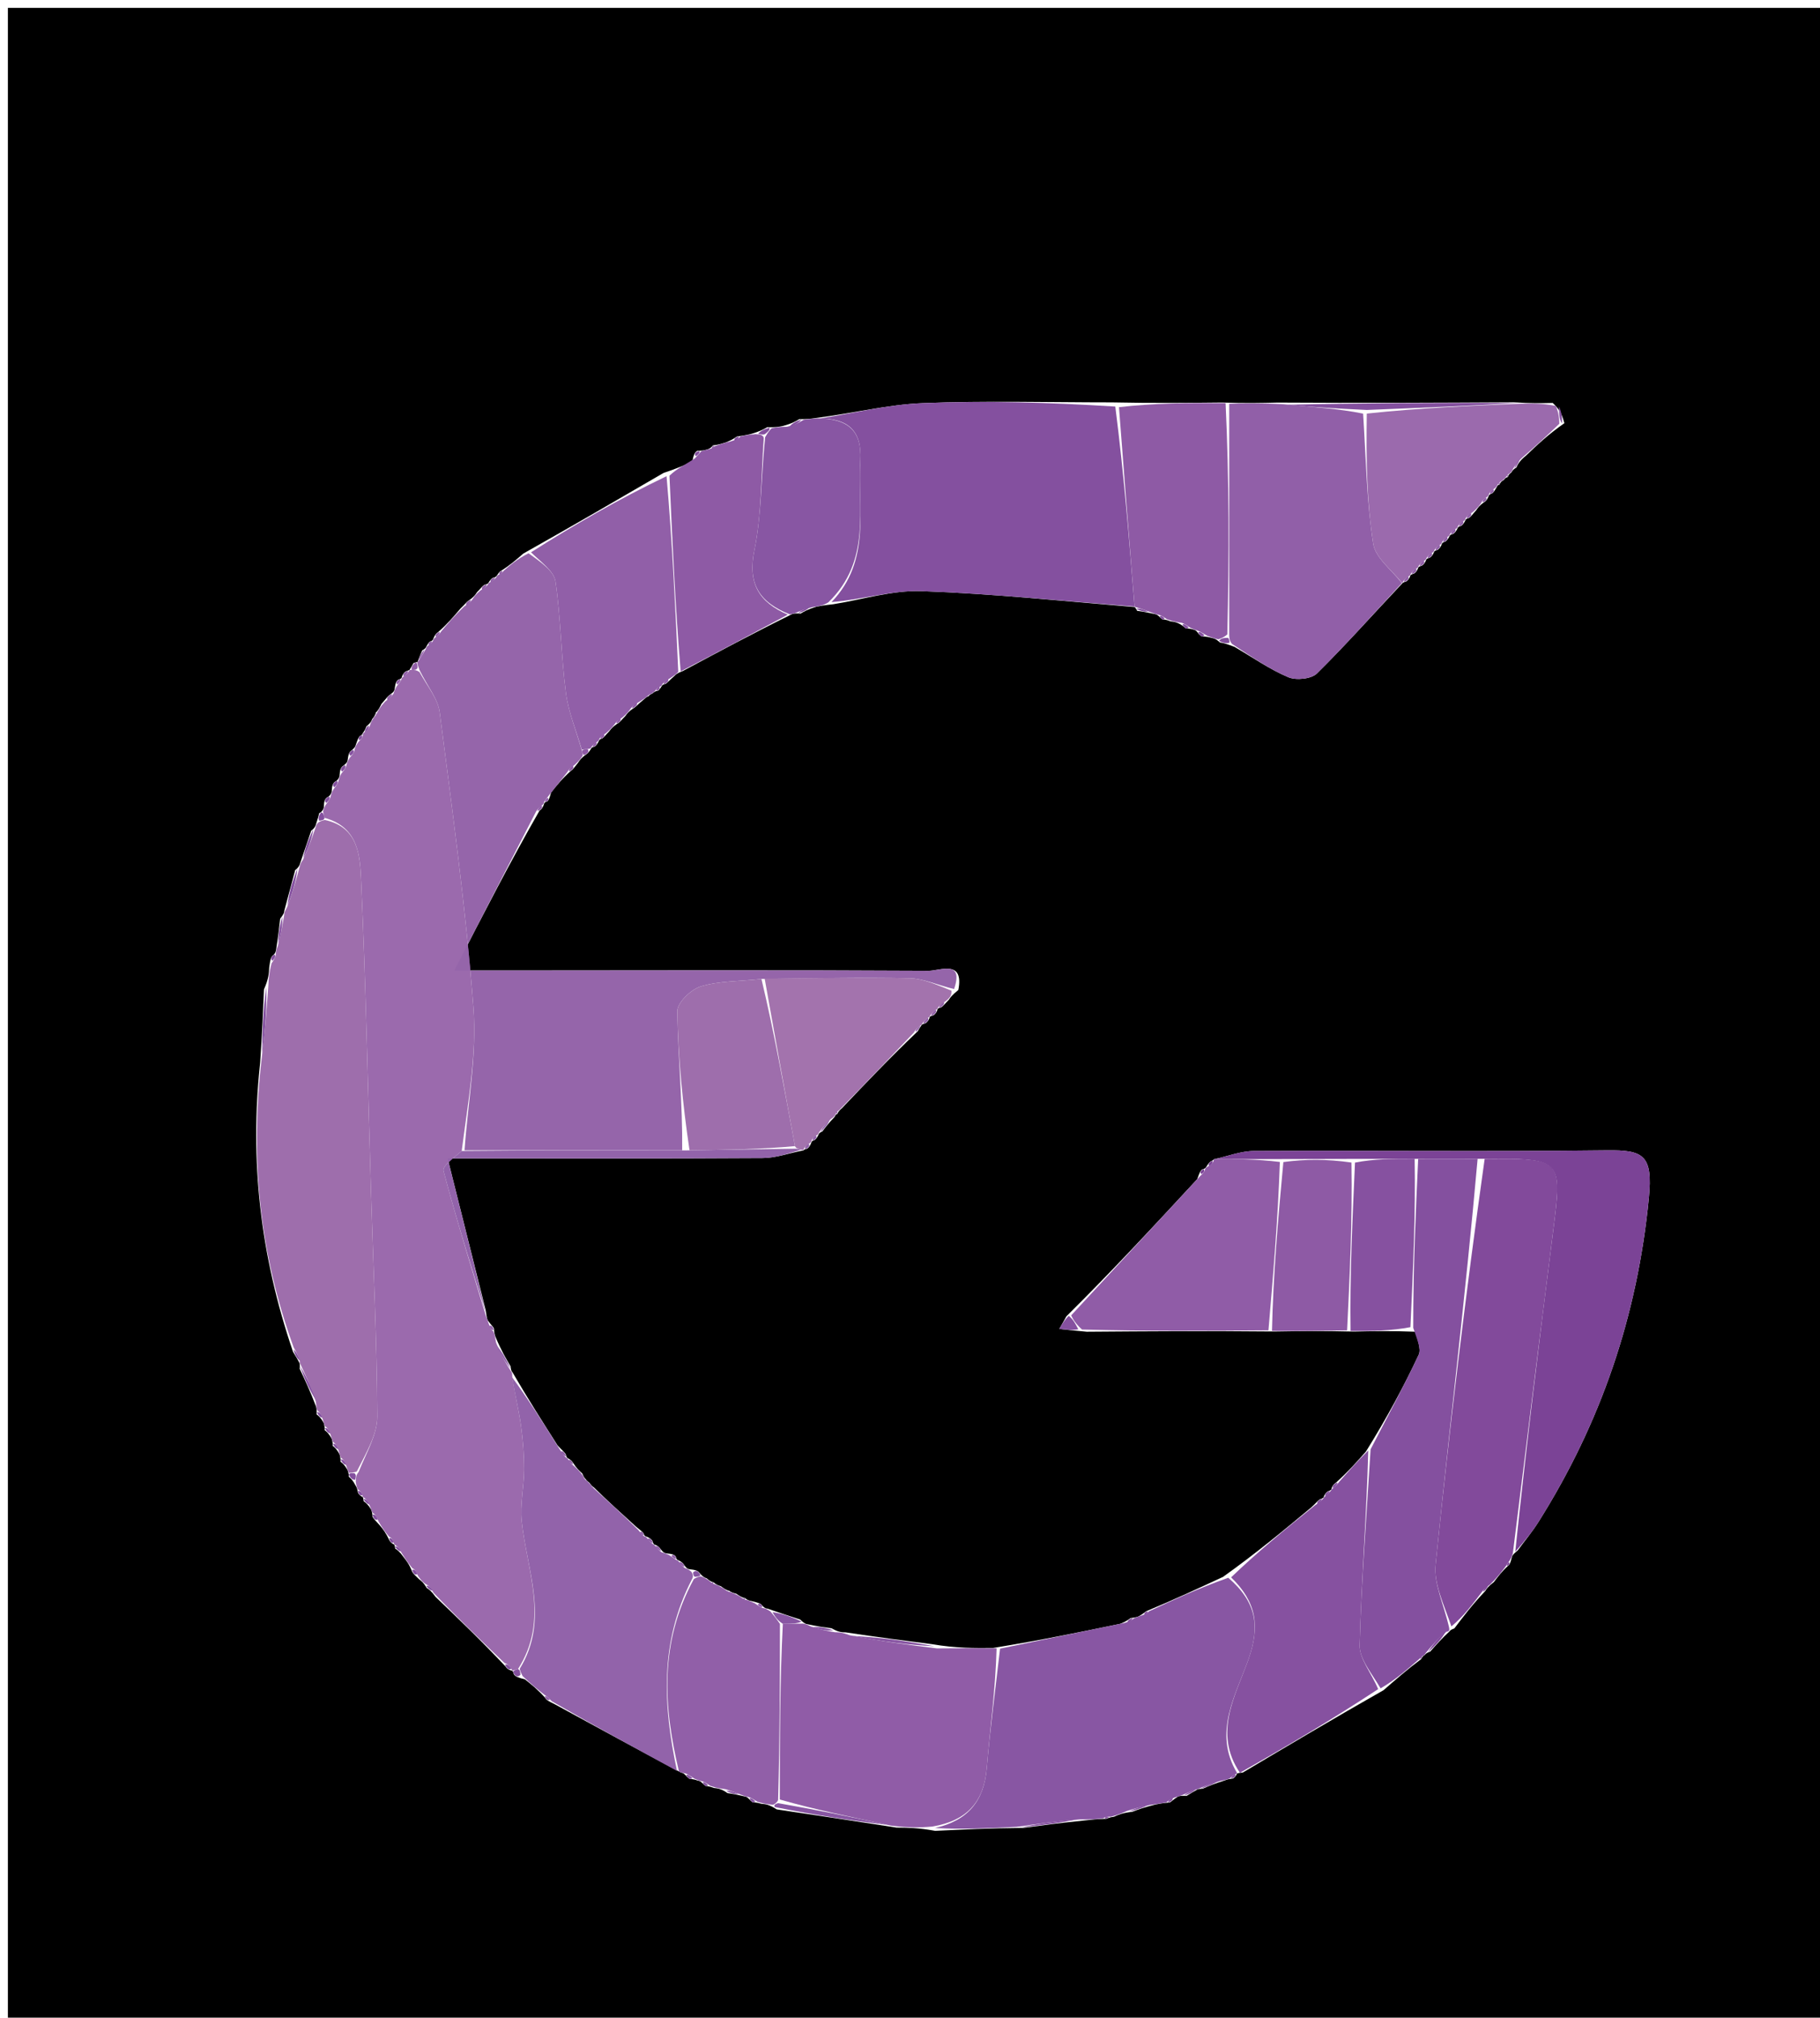 <svg version="1.1" id="Layer_1" xmlns="http://www.w3.org/2000/svg" xmlns:xlink="http://www.w3.org/1999/xlink" x="0px" y="0px"
	 width="100%" viewBox="0 0 231 256" enable-background="new 0 0 231 256" xml:space="preserve">
<path fill="#000000" opacity="1" stroke="none" 
	d="
M124,257 
	C82.667,257 41.833,257 1,257 
	C1,171.667 1,86.333 1,1 
	C78,1 155,1 232,1 
	C232,86.333 232,171.667 232,257 
	C196.167,257 160.333,257 124,257 
M46.011,93.07 
	C46.011,93.07 46.055,93.208 45.72,93.349 
	C45.509,93.52 45.43,93.739 45.167,94.486 
	C45.118,94.672 45.07,94.857 44.605,95.219 
	C44.315,95.42 44.225,95.688 44.117,96.483 
	C44.078,96.649 44.038,96.814 43.552,97.171 
	C43.234,97.386 43.142,97.674 43.092,98.48 
	C43.092,98.48 42.991,98.952 42.549,99.161 
	C42.231,99.379 42.139,99.669 42.093,100.481 
	C42.093,100.481 41.989,100.955 41.541,101.153 
	C41.216,101.368 41.125,101.657 41.095,102.473 
	C41.095,102.473 40.998,102.948 40.518,103.178 
	C40.437,103.501 40.356,103.824 40.11,104.567 
	C40.11,104.567 40.047,105.013 39.502,105.395 
	C39.079,106.628 38.656,107.86 38.094,109.529 
	C38.094,109.529 38.032,109.982 37.468,110.401 
	C37.052,111.962 36.636,113.523 36.08,115.567 
	C36.078,115.734 36.075,115.901 35.562,116.568 
	C35.432,117.716 35.303,118.865 35.046,120.486 
	C35.046,120.486 35.004,120.975 34.637,121.22 
	C34.379,121.441 34.311,121.709 34.174,122.716 
	C34.139,123.449 34.104,124.183 33.506,125.533 
	C33.386,128.347 33.267,131.161 33.022,134.796 
	C31.679,147.174 33.008,159.237 37.19,171.515 
	C37.479,171.98 37.768,172.446 38.018,172.96 
	C38.018,172.96 38.079,172.975 38.037,173.67 
	C38.709,175.096 39.38,176.521 40.109,178.449 
	C40.159,178.611 40.208,178.772 40.186,179.453 
	C40.452,179.662 40.719,179.872 41.079,180.526 
	C41.079,180.526 41.245,180.949 41.209,181.457 
	C41.469,181.662 41.729,181.867 42.086,182.521 
	C42.086,182.521 42.26,182.946 42.229,183.446 
	C42.484,183.649 42.738,183.851 43.09,184.508 
	C43.09,184.508 43.256,184.942 43.215,185.45 
	C43.475,185.653 43.735,185.856 44.093,186.482 
	C44.093,186.482 44.285,186.871 44.277,187.373 
	C44.526,187.581 44.775,187.789 45.157,188.523 
	C45.249,188.679 45.341,188.834 45.44,189.393 
	C45.565,189.657 45.771,189.817 46.033,189.937 
	C46.033,189.937 46.099,189.956 46.16,190.473 
	C46.434,190.672 46.707,190.87 47.099,191.525 
	C47.099,191.525 47.295,191.953 47.272,192.43 
	C47.424,192.74 47.671,192.924 48.221,193.555 
	C48.608,194.026 48.995,194.498 49.394,195.39 
	C49.526,195.663 49.74,195.831 50.016,195.966 
	C50.016,195.966 50.089,195.986 50.164,196.49 
	C50.441,196.669 50.717,196.848 51.229,197.572 
	C51.594,198.035 51.958,198.499 52.314,199.415 
	C52.461,199.713 52.701,199.876 53.211,200.389 
	C53.484,200.589 53.756,200.789 54.163,201.481 
	C54.442,201.657 54.722,201.834 55.288,202.612 
	C58.201,205.405 61.114,208.198 64.181,211.457 
	C64.374,211.762 64.651,211.914 65.01,211.978 
	C65.01,211.978 65.073,211.964 65.222,212.426 
	C65.434,212.735 65.72,212.84 66.622,213.074 
	C67.444,213.723 68.266,214.373 69.199,215.423 
	C69.351,215.711 69.585,215.818 70.41,216.231 
	C75.583,219.051 80.756,221.872 86.446,224.906 
	C86.629,224.941 86.812,224.976 87.18,225.42 
	C87.18,225.42 87.52,225.714 87.52,225.714 
	C87.52,225.714 87.968,225.691 88.524,225.907 
	C88.72,225.939 88.916,225.971 89.254,226.355 
	C89.254,226.355 89.543,226.601 89.543,226.601 
	C89.543,226.601 89.922,226.587 90.598,226.851 
	C91.079,226.901 91.561,226.951 92.325,227.499 
	C92.871,227.581 93.418,227.664 94.489,227.925 
	C94.671,227.954 94.853,227.982 95.204,228.402 
	C95.204,228.402 95.528,228.679 95.528,228.679 
	C95.528,228.679 95.953,228.651 96.655,228.864 
	C97.141,228.904 97.628,228.944 98.581,229.573 
	C103.367,230.288 108.153,231.002 113.774,231.88 
	C115.189,231.894 116.605,231.907 118.697,232.296 
	C122.141,232.128 125.586,231.96 129.866,231.92 
	C132.236,231.601 134.606,231.282 137.751,230.967 
	C138.517,230.879 139.284,230.791 140.444,230.765 
	C140.444,230.765 140.793,230.57 141.392,230.504 
	C141.943,230.258 142.493,230.012 143.701,229.879 
	C144.466,229.592 145.231,229.304 146.691,228.946 
	C147.145,228.856 147.6,228.767 148.482,228.692 
	C148.745,228.54 148.911,228.316 149.519,227.941 
	C149.691,227.882 149.863,227.822 150.611,227.855 
	C151.07,227.575 151.529,227.295 152.022,227.025 
	C152.022,227.025 152.023,226.989 152.661,226.946 
	C153.401,226.624 154.141,226.303 155.502,225.882 
	C155.696,225.803 155.89,225.724 156.48,225.661 
	C156.728,225.521 156.874,225.31 157.001,225.039 
	C157.001,225.039 157.012,224.955 157.736,224.9 
	C163.486,221.481 169.236,218.061 175.608,214.445 
	C177.129,213.117 178.65,211.788 180.402,210.484 
	C180.402,210.484 180.555,210.091 180.831,209.994 
	C180.831,209.994 180.958,209.729 181.516,209.56 
	C182.279,208.7 183.043,207.839 183.972,206.991 
	C183.972,206.991 183.987,206.825 184.59,206.612 
	C185.738,205.094 186.885,203.575 188.509,201.871 
	C188.684,201.589 188.858,201.306 189.606,200.73 
	C190.12,200.048 190.633,199.366 191.427,198.648 
	C191.62,198.526 191.677,198.359 191.879,197.622 
	C191.926,197.43 191.974,197.238 192.621,196.73 
	C193.5,195.536 194.455,194.39 195.244,193.14 
	C203.189,180.541 207.829,166.953 209.28,151.994 
	C209.809,146.534 208.582,145.897 203.952,145.954 
	C189.021,146.135 174.086,145.966 159.153,146.036 
	C157.477,146.044 155.804,146.712 154.029,147.095 
	C154.029,147.095 154.054,147.194 153.68,147.343 
	C153.442,147.507 153.315,147.733 153.072,148.095 
	C153.072,148.095 152.961,148.304 152.59,148.372 
	C152.35,148.539 152.268,148.764 151.949,149.614 
	C146.617,155.375 141.285,161.136 135.353,167.009 
	C135.052,167.543 134.752,168.078 134.451,168.612 
	C135.301,168.712 136.15,168.811 137.936,168.967 
	C145.622,168.909 153.308,168.852 161.893,168.938 
	C164.921,168.891 167.95,168.845 171.86,168.947 
	C174.239,168.896 176.617,168.846 179.711,168.969 
	C179.852,169.956 180.417,171.143 180.062,171.897 
	C178.154,175.953 176.017,179.903 173.373,184.164 
	C172.238,185.449 171.104,186.734 169.51,188.166 
	C169.213,188.355 169.06,188.625 168.975,188.982 
	C168.975,188.982 168.98,189.059 168.542,189.21 
	C168.261,189.392 168.11,189.65 167.987,189.983 
	C167.987,189.983 167.986,190.084 167.539,190.211 
	C167.255,190.39 167.098,190.646 166.443,191.247 
	C162.945,194.157 159.448,197.067 155.229,200.075 
	C152.092,201.531 148.955,202.987 145.497,204.425 
	C145.295,204.542 145.181,204.717 144.536,205.071 
	C144.34,205.149 144.144,205.227 143.507,205.298 
	C143.242,205.458 143.062,205.685 142.149,206.032 
	C137.076,207.08 132.002,208.128 126.054,209.089 
	C123.679,209.108 121.304,209.126 118.325,208.616 
	C114.877,208.173 111.43,207.729 107.327,207.112 
	C106.875,207.107 106.423,207.101 105.551,206.596 
	C104.713,206.486 103.876,206.376 102.493,206.081 
	C102.304,206.054 102.114,206.026 101.557,205.482 
	C100.358,205.091 99.16,204.699 97.418,204.105 
	C97.227,204.079 97.035,204.053 96.716,203.687 
	C96.558,203.449 96.344,203.378 95.343,203.131 
	C95.08,203.072 94.817,203.012 94.595,202.772 
	C94.595,202.772 94.304,202.806 93.446,202.206 
	C93.109,202.116 92.772,202.026 92.503,201.804 
	C92.503,201.804 92.308,201.869 91.499,201.261 
	C91.179,201.153 90.858,201.045 90.582,200.759 
	C90.582,200.759 90.289,200.782 89.706,200.261 
	C89.459,200.175 89.213,200.089 88.785,199.576 
	C88.575,199.278 88.299,199.192 87.475,199.096 
	C87.303,199.052 87.132,199.009 86.82,198.539 
	C86.65,198.252 86.399,198.113 86.056,197.94 
	C86.056,197.94 85.873,197.938 85.79,197.543 
	C85.63,197.252 85.397,197.173 84.557,197.087 
	C84.368,197.045 84.18,197.003 83.831,196.52 
	C83.649,196.231 83.387,196.08 83.045,195.958 
	C83.045,195.958 82.936,195.959 82.819,195.522 
	C82.646,195.227 82.39,195.099 81.996,194.938 
	C81.996,194.938 81.79,194.939 81.715,194.593 
	C81.583,194.354 81.383,194.259 80.72,193.694 
	C78.899,192.043 77.077,190.392 75.347,188.69 
	C75.347,188.69 75.194,188.658 74.793,188.115 
	C74.614,187.98 74.434,187.844 74.336,187.662 
	C74.336,187.662 74.194,187.637 73.895,186.943 
	C73.53,186.616 73.165,186.289 72.709,185.559 
	C72.55,185.305 72.322,185.167 72.044,184.996 
	C72.044,184.996 71.894,184.975 71.81,184.51 
	C71.633,184.22 71.375,184.057 70.761,183.38 
	C68.852,180.38 66.942,177.381 65.048,174.118 
	C65.048,174.118 64.837,173.962 64.808,173.363 
	C64.219,172.371 63.631,171.38 62.904,169.65 
	C62.815,169.416 62.727,169.182 62.688,168.533 
	C62.546,168.264 62.323,168.114 61.917,167.54 
	C61.842,167.371 61.767,167.202 61.655,166.279 
	C60.093,160.049 58.532,153.819 56.816,146.976 
	C71.051,146.976 83.939,147.013 96.826,146.931 
	C98.513,146.92 100.196,146.295 101.992,145.958 
	C101.992,145.958 101.995,145.846 102.423,145.751 
	C102.708,145.583 102.832,145.335 102.986,144.953 
	C102.986,144.953 102.992,144.754 103.372,144.657 
	C103.621,144.501 103.733,144.277 103.906,143.938 
	C103.906,143.938 103.914,143.734 104.379,143.552 
	C104.766,143.034 105.152,142.515 105.921,141.721 
	C105.921,141.721 106.106,141.287 106.27,141.379 
	C106.27,141.379 106.305,141.072 106.865,140.602 
	C109.91,137.401 112.955,134.201 116.482,130.845 
	C116.647,130.564 116.813,130.282 117.009,130.009 
	C117.009,130.009 116.999,129.978 117.472,129.826 
	C117.775,129.633 117.938,129.357 118.01,129.011 
	C118.01,129.011 117.997,128.963 118.471,128.822 
	C118.776,128.63 118.936,128.354 119.007,128.007 
	C119.007,128.007 118.993,127.953 119.464,127.81 
	C119.762,127.619 119.93,127.347 120.444,126.835 
	C120.618,126.562 120.793,126.289 121.634,125.607 
	C122.385,121.704 119.282,123.182 117.828,123.174 
	C100.06,123.073 82.291,123.123 64.523,123.134 
	C62.762,123.135 61.001,123.134 57.664,123.134 
	C61.495,115.687 64.766,109.328 68.485,102.838 
	C68.789,102.659 68.918,102.394 69.059,101.994 
	C69.059,101.994 69.041,101.8 69.386,101.726 
	C69.637,101.587 69.709,101.384 69.953,100.543 
	C70.644,99.675 71.335,98.808 72.458,97.803 
	C72.744,97.628 72.881,97.373 73.371,96.775 
	C73.573,96.463 73.774,96.151 74.393,95.724 
	C74.663,95.56 74.806,95.321 75.019,95 
	C75.019,95 75.059,94.806 75.452,94.737 
	C75.711,94.586 75.828,94.362 76.017,94.003 
	C76.017,94.003 76.054,93.782 76.431,93.699 
	C76.675,93.55 76.792,93.332 77.325,92.785 
	C77.566,92.469 77.807,92.152 78.467,91.752 
	C78.733,91.589 78.869,91.35 79.388,90.827 
	C79.598,90.532 79.808,90.236 80.482,89.815 
	C80.772,89.631 80.941,89.368 81.721,88.744 
	C81.914,88.567 82.107,88.39 82.352,88.318 
	C82.352,88.318 82.401,88.147 82.828,87.977 
	C82.828,87.977 83.154,87.653 83.502,87.646 
	C83.72,87.506 83.819,87.306 83.997,87.043 
	C83.997,87.043 84.039,86.85 84.484,86.771 
	C84.76,86.598 84.915,86.349 85.606,85.761 
	C85.767,85.589 85.928,85.416 86.695,85.125 
	C91.126,82.745 95.556,80.365 100.528,77.92 
	C100.7,77.862 100.872,77.803 101.615,77.849 
	C102.07,77.577 102.525,77.304 103.658,76.967 
	C104.101,76.883 104.544,76.798 105.779,76.661 
	C109.512,76.068 113.266,74.868 116.973,75.001 
	C125.993,75.325 134.991,76.267 144.006,77.022 
	C144.006,77.022 144.065,77.003 144.337,77.499 
	C144.876,77.575 145.414,77.651 146.534,77.908 
	C146.734,77.946 146.933,77.984 147.256,78.354 
	C147.256,78.354 147.525,78.584 147.525,78.584 
	C147.525,78.584 147.878,78.555 148.553,78.831 
	C149.035,78.895 149.517,78.958 150.166,79.449 
	C150.166,79.449 150.513,79.748 150.513,79.748 
	C150.513,79.748 150.969,79.7 151.485,79.887 
	C151.663,79.93 151.841,79.973 152.159,80.454 
	C152.159,80.454 152.501,80.76 152.501,80.76 
	C152.501,80.76 152.955,80.69 153.788,80.937 
	C154.071,80.998 154.354,81.059 154.825,81.509 
	C155.238,81.589 155.65,81.669 156.69,82.074 
	C158.949,83.39 161.12,84.913 163.508,85.923 
	C164.513,86.348 166.434,86.155 167.153,85.447 
	C170.884,81.769 174.361,77.834 178.012,73.99 
	C178.012,73.99 178.015,73.904 178.461,73.791 
	C178.751,73.614 178.895,73.357 179.016,73.017 
	C179.016,73.017 179.015,72.895 179.458,72.786 
	C179.746,72.611 179.888,72.356 180.019,72.018 
	C180.019,72.018 180.018,71.885 180.456,71.78 
	C180.741,71.609 180.881,71.357 181.023,71.023 
	C181.023,71.023 181.022,70.876 181.455,70.775 
	C181.738,70.606 181.875,70.357 182.023,70.027 
	C182.023,70.027 182.022,69.873 182.456,69.772 
	C182.739,69.6 182.871,69.349 183.014,69.005 
	C183.014,69.005 183.002,68.843 183.421,68.731 
	C183.692,68.563 183.827,68.32 183.995,68.006 
	C183.995,68.006 184,67.839 184.428,67.749 
	C184.709,67.584 184.844,67.34 185.012,67.006 
	C185.012,67.006 185.017,66.826 185.434,66.734 
	C185.705,66.571 185.834,66.33 185.996,66.011 
	C185.996,66.011 185.994,65.835 186.424,65.736 
	C186.702,65.566 186.839,65.318 187.366,64.739 
	C187.584,64.418 187.802,64.096 188.405,63.7 
	C188.662,63.55 188.77,63.327 188.947,62.953 
	C188.947,62.953 188.972,62.721 189.339,62.629 
	C189.579,62.481 189.687,62.266 189.969,61.809 
	C189.969,61.809 190.089,61.477 190.302,61.512 
	C190.302,61.512 190.395,61.145 190.886,60.883 
	C190.995,60.734 191.104,60.584 191.382,60.531 
	C191.382,60.531 191.415,60.225 191.806,59.97 
	C191.806,59.97 192.009,59.549 192.448,59.339 
	C192.657,58.901 192.866,58.464 193.688,57.806 
	C195.098,56.459 196.508,55.112 198.556,53.694 
	C198.33,52.879 198.104,52.065 197.075,51.124 
	C195.723,51.155 194.371,51.187 192.094,51.042 
	C182.401,51.093 172.709,51.144 162.147,51.077 
	C160.103,51.125 158.059,51.173 155.095,51.07 
	C150.739,51.115 146.384,51.16 141.098,51.053 
	C133.104,51.055 125.101,50.828 117.119,51.148 
	C112.735,51.324 108.387,52.421 103.346,53.063 
	C102.901,53.127 102.456,53.19 101.441,53.182 
	C100.966,53.469 100.49,53.755 99.313,54.06 
	C98.855,54.152 98.398,54.244 97.372,54.204 
	C96.916,54.467 96.46,54.73 95.312,55.065 
	C94.864,55.168 94.415,55.271 93.557,55.377 
	C93.301,55.513 93.134,55.722 92.241,56.085 
	C91.729,56.26 91.217,56.435 90.478,56.512 
	C90.478,56.512 90.27,56.923 89.626,57.058 
	C89.416,57.123 89.206,57.187 88.526,57.192 
	C88.179,57.36 88.068,57.627 87.852,58.573 
	C86.889,59.01 85.926,59.446 84.225,60.005 
	C78.497,63.335 72.768,66.666 66.416,70.239 
	C65.579,70.972 64.741,71.705 63.587,72.43 
	C63.37,72.544 63.283,72.722 63.077,73.004 
	C63.077,73.004 62.992,73.242 62.578,73.298 
	C62.313,73.448 62.17,73.675 61.989,73.954 
	C61.989,73.954 61.963,74.113 61.506,74.185 
	C61.214,74.358 61.063,74.613 60.539,75.144 
	C60.347,75.444 60.155,75.744 59.505,76.179 
	C59.215,76.367 59.058,76.633 58.438,77.216 
	C57.621,78.183 56.805,79.151 55.575,80.232 
	C55.295,80.395 55.175,80.638 54.99,81.052 
	C54.99,81.052 54.964,81.295 54.621,81.369 
	C54.396,81.508 54.3,81.708 54.104,82.039 
	C54.104,82.039 54.078,82.276 53.594,82.513 
	C53.382,83 53.17,83.488 52.999,84.002 
	C52.999,84.002 52.972,83.962 52.486,84.129 
	C52.326,84.418 52.166,84.708 51.978,84.994 
	C51.978,84.994 51.983,85.022 51.53,85.169 
	C51.228,85.352 51.084,85.62 50.973,85.984 
	C50.973,85.984 50.984,86.11 50.575,86.226 
	C50.285,86.403 50.197,86.651 50.083,87.449 
	C50.044,87.621 50.005,87.794 49.5,88.14 
	C49.196,88.336 49.037,88.615 48.417,89.311 
	C48.216,89.722 48.016,90.134 47.67,90.446 
	C47.67,90.446 47.711,90.692 47.23,91.244 
	C47.15,91.475 47.07,91.706 46.529,92.142 
	C46.401,92.434 46.274,92.726 46.011,93.07 
z"/>
<path fill="#9B6AAD" opacity="1" stroke="none" 
	d="
M49.967,87.966 
	C50.005,87.794 50.044,87.621 50.338,87.09 
	C50.769,86.553 50.899,86.345 50.984,86.11 
	C50.984,86.11 50.973,85.984 51.209,85.847 
	C51.666,85.512 51.845,85.283 51.983,85.022 
	C51.983,85.022 51.978,84.994 52.242,85 
	C52.673,85.005 52.84,85.004 53.246,85.267 
	C54.287,87.141 55.594,88.686 55.809,90.37 
	C57.408,102.836 59.137,115.303 60.087,127.826 
	C60.54,133.803 59.385,139.902 58.602,146.036 
	C57.556,146.945 56.13,147.961 56.289,148.554 
	C57.944,154.753 59.853,160.884 61.691,167.033 
	C61.767,167.202 61.842,167.371 62.041,167.976 
	C62.287,168.622 62.444,168.801 62.638,168.948 
	C62.727,169.182 62.815,169.416 62.955,170.326 
	C63.616,171.988 64.226,172.975 64.837,173.962 
	C64.837,173.962 65.048,174.118 65.016,174.623 
	C65.374,177.051 65.858,178.962 66.128,180.903 
	C66.385,182.743 66.528,184.615 66.521,186.472 
	C66.513,188.657 65.988,190.872 66.218,193.018 
	C66.886,199.277 69.758,205.528 65.744,211.776 
	C65.518,211.829 65.073,211.964 65.073,211.964 
	C65.073,211.964 65.01,211.978 64.895,211.746 
	C64.582,211.262 64.331,211.088 64.026,210.991 
	C61.114,208.198 58.201,205.405 55.032,202.099 
	C54.58,201.319 54.331,201.12 54.029,200.989 
	C53.756,200.789 53.484,200.589 53.061,199.952 
	C52.777,199.264 52.581,199.08 52.323,198.962 
	C51.958,198.499 51.594,198.035 51.009,197.088 
	C50.605,196.342 50.372,196.136 50.089,195.986 
	C50.089,195.986 50.016,195.966 49.977,195.74 
	C49.818,195.265 49.633,195.083 49.382,194.969 
	C48.995,194.498 48.608,194.026 48.056,193.06 
	C47.757,192.299 47.558,192.095 47.295,191.953 
	C47.295,191.953 47.099,191.525 46.941,191.077 
	C46.607,190.352 46.379,190.128 46.099,189.956 
	C46.099,189.956 46.033,189.937 45.996,189.724 
	C45.846,189.274 45.67,189.101 45.433,188.99 
	C45.341,188.834 45.249,188.679 45.153,188.004 
	C45.184,187.314 45.218,187.142 45.525,186.74 
	C46.531,184.242 47.897,181.971 47.886,179.706 
	C47.84,170.131 47.372,160.558 47.082,150.983 
	C46.687,137.941 46.433,124.891 45.841,111.858 
	C45.699,108.724 45.589,104.962 41.174,103.764 
	C41.078,103.31 41.038,103.129 40.998,102.948 
	C40.998,102.948 41.095,102.473 41.349,102.103 
	C41.808,101.512 41.937,101.253 41.989,100.955 
	C41.989,100.955 42.093,100.481 42.353,100.111 
	C42.818,99.516 42.944,99.253 42.991,98.952 
	C42.991,98.952 43.092,98.48 43.354,98.118 
	C43.825,97.538 43.952,97.279 43.998,96.98 
	C44.038,96.814 44.078,96.649 44.398,96.134 
	C44.882,95.578 44.996,95.331 45.022,95.043 
	C45.07,94.857 45.118,94.672 45.475,94.158 
	C45.963,93.661 46.054,93.454 46.055,93.208 
	C46.055,93.208 46.011,93.07 46.264,92.903 
	C46.747,92.512 46.904,92.246 46.989,91.936 
	C47.07,91.706 47.15,91.475 47.507,90.96 
	C47.784,90.675 47.815,90.546 47.815,90.546 
	C48.016,90.134 48.216,89.722 48.897,88.995 
	C49.602,88.465 49.799,88.228 49.967,87.966 
z"/>
<path fill="#9565AA" opacity="1" stroke="none" 
	d="
M58.958,145.946 
	C59.385,139.902 60.54,133.803 60.087,127.826 
	C59.137,115.303 57.408,102.836 55.809,90.37 
	C55.594,88.686 54.287,87.141 53.24,85.007 
	C52.988,84.308 52.98,84.135 52.972,83.962 
	C52.972,83.962 52.999,84.002 53.161,83.807 
	C53.575,83.166 53.826,82.721 54.078,82.276 
	C54.078,82.276 54.104,82.039 54.339,81.908 
	C54.727,81.635 54.857,81.475 54.964,81.295 
	C54.964,81.295 54.99,81.052 55.249,80.883 
	C55.692,80.535 55.852,80.336 55.989,80.118 
	C56.805,79.151 57.621,78.183 58.907,76.958 
	C59.596,76.503 59.792,76.284 59.964,76.044 
	C60.155,75.744 60.347,75.444 60.963,74.927 
	C61.602,74.533 61.794,74.334 61.963,74.113 
	C61.963,74.113 61.989,73.954 62.224,73.863 
	C62.66,73.617 62.837,73.441 62.992,73.242 
	C62.992,73.242 63.077,73.004 63.311,72.914 
	C63.686,72.714 63.805,72.586 63.904,72.438 
	C64.741,71.705 65.579,70.972 67.083,70.196 
	C68.709,71.36 70.319,72.473 70.51,73.791 
	C71.187,78.46 71.217,83.22 71.824,87.903 
	C72.141,90.353 73.147,92.714 73.872,95.297 
	C73.901,95.478 73.975,95.839 73.975,95.839 
	C73.774,96.151 73.573,96.463 72.954,97.031 
	C72.328,97.474 72.158,97.692 72.025,97.94 
	C71.335,98.808 70.644,99.675 69.665,100.928 
	C69.239,101.457 69.127,101.62 69.041,101.8 
	C69.041,101.8 69.059,101.994 68.81,102.157 
	C68.361,102.516 68.187,102.732 68.038,102.968 
	C64.766,109.328 61.495,115.687 57.664,123.134 
	C61.001,123.134 62.762,123.135 64.523,123.134 
	C82.291,123.123 100.06,123.073 117.828,123.174 
	C119.282,123.182 122.385,121.704 121.094,125.492 
	C118.858,124.936 117.168,124.152 115.463,124.118 
	C109.33,123.996 103.191,124.126 96.645,124.212 
	C93.792,124.518 91.253,124.454 88.945,125.154 
	C87.698,125.532 85.948,127.229 85.967,128.305 
	C86.066,134.189 86.644,140.065 86.585,145.953 
	C77.061,145.957 68.01,145.952 58.958,145.946 
z"/>
<path fill="#9E6EAC" opacity="1" stroke="none" 
	d="
M41.229,104.036 
	C45.589,104.962 45.699,108.724 45.841,111.858 
	C46.433,124.891 46.687,137.941 47.082,150.983 
	C47.372,160.558 47.84,170.131 47.886,179.706 
	C47.897,181.971 46.531,184.242 45.283,186.704 
	C44.769,186.897 44.285,186.871 44.285,186.871 
	C44.285,186.871 44.093,186.482 43.977,186.051 
	C43.719,185.342 43.517,185.116 43.256,184.942 
	C43.256,184.942 43.09,184.508 42.975,184.063 
	C42.72,183.341 42.52,183.116 42.26,182.946 
	C42.26,182.946 42.086,182.521 41.969,182.076 
	C41.707,181.354 41.505,181.126 41.245,180.949 
	C41.245,180.949 41.079,180.526 40.965,180.081 
	C40.71,179.354 40.512,179.119 40.257,178.933 
	C40.208,178.772 40.159,178.611 40.087,177.843 
	C39.403,175.816 38.741,174.395 38.079,172.975 
	C38.079,172.975 38.018,172.96 38.037,172.662 
	C37.795,171.894 37.534,171.425 37.272,170.955 
	C33.008,159.237 31.679,147.174 33.241,134.053 
	C33.663,130.512 33.866,127.714 34.069,124.917 
	C34.104,124.183 34.139,123.449 34.465,122.238 
	C34.936,121.529 35.018,121.267 35.004,120.975 
	C35.004,120.975 35.046,120.486 35.279,119.953 
	C35.698,118.303 35.885,117.186 36.072,116.069 
	C36.075,115.901 36.078,115.734 36.428,115.12 
	C37.195,113.11 37.613,111.546 38.032,109.982 
	C38.032,109.982 38.094,109.529 38.435,109.12 
	C39.199,107.478 39.623,106.246 40.047,105.013 
	C40.047,105.013 40.11,104.567 40.432,104.339 
	C40.754,104.112 41.229,104.036 41.229,104.036 
z"/>
<path fill="#84509F" opacity="1" stroke="none" 
	d="
M104.023,53.103 
	C108.387,52.421 112.735,51.324 117.119,51.148 
	C125.101,50.828 133.104,51.055 141.558,51.583 
	C142.678,60.396 143.338,68.678 143.998,76.96 
	C134.991,76.267 125.993,75.325 116.973,75.001 
	C113.266,74.868 109.512,76.068 105.537,76.395 
	C110.627,71.103 108.827,64.533 109.196,58.407 
	C109.426,54.593 107.578,53.085 104.023,53.103 
z"/>
<path fill="#8856A3" opacity="1" stroke="none" 
	d="
M148.054,228.677 
	C147.6,228.767 147.145,228.856 146.035,228.996 
	C144.6,229.286 143.822,229.526 143.043,229.767 
	C142.493,230.012 141.943,230.258 141,230.501 
	C140.395,230.487 140.209,230.556 140.05,230.703 
	C139.284,230.791 138.517,230.879 137.068,230.843 
	C133.933,231.077 131.481,231.435 129.03,231.792 
	C125.586,231.96 122.141,232.128 118.672,231.938 
	C122.848,230.984 124.888,228.54 125.245,224.331 
	C125.675,219.268 126.357,214.227 126.929,209.177 
	C132.002,208.128 137.076,207.08 142.734,205.912 
	C143.547,205.653 143.757,205.49 143.948,205.305 
	C144.144,205.227 144.34,205.149 144.969,204.944 
	C145.562,204.717 145.701,204.592 145.819,204.443 
	C148.955,202.987 152.092,201.531 155.893,200.184 
	C159.503,203.278 159.934,206.352 158.464,210.521 
	C156.869,215.045 153.927,219.814 157.012,224.955 
	C157.012,224.955 157.001,225.039 156.808,225.118 
	C156.419,225.323 156.242,225.473 156.085,225.645 
	C155.89,225.724 155.696,225.803 154.884,225.962 
	C153.518,226.358 152.77,226.674 152.023,226.989 
	C152.023,226.989 152.022,227.025 151.747,227.072 
	C150.992,227.333 150.514,227.547 150.035,227.762 
	C149.863,227.822 149.691,227.882 149.082,228.071 
	C148.43,228.337 148.233,228.495 148.054,228.677 
z"/>
<path fill="#905CA7" opacity="1" stroke="none" 
	d="
M126.492,209.133 
	C126.357,214.227 125.675,219.268 125.245,224.331 
	C124.888,228.54 122.848,230.984 118.334,231.751 
	C116.605,231.907 115.189,231.894 113.04,231.625 
	C107.863,230.484 103.42,229.598 98.975,228.319 
	C98.98,220.627 98.986,213.329 99.36,206.028 
	C100.459,206.017 101.192,206.008 101.924,205.998 
	C102.114,206.026 102.304,206.054 102.927,206.367 
	C104.23,206.801 105.101,206.948 105.972,207.095 
	C106.423,207.101 106.875,207.107 107.867,207.48 
	C111.914,208.28 115.421,208.712 118.929,209.145 
	C121.304,209.126 123.679,209.108 126.492,209.133 
z"/>
<path fill="#9263AA" opacity="1" stroke="none" 
	d="
M65.971,211.724 
	C69.758,205.528 66.886,199.277 66.218,193.018 
	C65.988,190.872 66.513,188.657 66.521,186.472 
	C66.528,184.615 66.385,182.743 66.128,180.903 
	C65.858,178.962 65.374,177.051 65.008,174.754 
	C66.942,177.381 68.852,180.38 71.027,183.872 
	C71.476,184.586 71.676,184.789 71.894,184.975 
	C71.894,184.975 72.044,184.996 72.15,185.218 
	C72.421,185.631 72.602,185.805 72.8,185.962 
	C73.165,186.289 73.53,186.616 74.039,187.31 
	C74.183,187.676 74.254,187.709 74.254,187.709 
	C74.434,187.844 74.614,187.98 74.989,188.407 
	C75.185,188.699 75.256,188.741 75.256,188.741 
	C77.077,190.392 78.899,192.043 81.014,194.119 
	C81.454,194.695 81.614,194.827 81.79,194.939 
	C81.79,194.939 81.996,194.938 82.157,195.188 
	C82.507,195.631 82.713,195.804 82.936,195.959 
	C82.936,195.959 83.045,195.958 83.189,196.175 
	C83.535,196.601 83.755,196.791 83.992,196.96 
	C84.18,197.003 84.368,197.045 84.942,197.317 
	C85.494,197.7 85.676,197.83 85.873,197.938 
	C85.873,197.938 86.056,197.94 86.195,198.185 
	C86.527,198.628 86.735,198.807 86.961,198.966 
	C87.132,199.009 87.303,199.052 87.724,199.398 
	C87.973,199.7 88.025,200.079 87.824,200.378 
	C83.662,208.442 84.196,216.525 85.928,224.693 
	C80.756,221.872 75.583,219.051 70.036,215.853 
	C69.486,215.304 69.295,215.153 69.088,215.022 
	C68.266,214.373 67.444,213.723 66.331,212.652 
	C66.017,212.061 65.994,211.893 65.971,211.724 
z"/>
<path fill="#915FA8" opacity="1" stroke="none" 
	d="
M177.927,73.988 
	C174.361,77.834 170.884,81.769 167.153,85.447 
	C166.434,86.155 164.513,86.348 163.508,85.923 
	C161.12,84.913 158.949,83.39 156.369,81.7 
	C156.048,81.326 156.011,80.905 156.011,80.478 
	C156.013,70.441 156.015,60.831 156.016,51.221 
	C158.059,51.173 160.103,51.125 162.949,51.292 
	C166.839,51.678 169.926,51.849 173.01,52.48 
	C173.383,58.297 173.475,63.696 174.291,68.984 
	C174.57,70.796 176.662,72.328 177.927,73.988 
z"/>
<path fill="#824A9B" opacity="1" stroke="none" 
	d="
M192.021,197.046 
	C191.974,197.238 191.926,197.43 191.637,197.951 
	C191.396,198.279 191.146,198.685 191.146,198.685 
	C190.633,199.366 190.12,200.048 189.134,201.03 
	C188.426,201.549 188.216,201.791 188.033,202.057 
	C186.885,203.575 185.738,205.094 184.217,206.355 
	C183.261,203.563 181.963,200.956 182.212,198.507 
	C183.958,181.334 186.023,164.195 188.438,147.038 
	C198.327,146.98 198.299,146.977 197.123,156.251 
	C195.398,169.847 193.719,183.448 192.021,197.046 
z"/>
<path fill="#7B4396" opacity="1" stroke="none" 
	d="
M192.321,196.888 
	C193.719,183.448 195.398,169.847 197.123,156.251 
	C198.299,146.977 198.327,146.98 187.995,147.029 
	C184.733,147.032 182.366,147.038 179.553,147.033 
	C176.73,147.031 174.352,147.039 171.525,147.041 
	C168.378,147.049 165.68,147.062 162.537,147.061 
	C159.439,147.056 156.784,147.065 154.13,147.074 
	C155.804,146.712 157.477,146.044 159.153,146.036 
	C174.086,145.966 189.021,146.135 203.952,145.954 
	C208.582,145.897 209.809,146.534 209.28,151.994 
	C207.829,166.953 203.189,180.541 195.244,193.14 
	C194.455,194.39 193.5,195.536 192.321,196.888 
z"/>
<path fill="#84509F" opacity="1" stroke="none" 
	d="
M179.998,147.043 
	C182.366,147.038 184.733,147.032 187.543,147.036 
	C186.023,164.195 183.958,181.334 182.212,198.507 
	C181.963,200.956 183.261,203.563 183.915,206.461 
	C183.987,206.825 183.972,206.991 183.58,207.035 
	C182.445,207.963 181.701,208.846 180.958,209.729 
	C180.958,209.729 180.831,209.994 180.617,210.087 
	C180.403,210.18 180.171,210.459 180.171,210.459 
	C178.65,211.788 177.129,213.117 175.231,214.216 
	C174.052,212.232 172.523,210.457 172.571,208.726 
	C172.8,200.44 173.455,192.167 173.959,183.889 
	C176.017,179.903 178.154,175.953 180.062,171.897 
	C180.417,171.143 179.852,169.956 179.374,168.475 
	C179.357,161.001 179.678,154.022 179.998,147.043 
z"/>
<path fill="#8651A0" opacity="1" stroke="none" 
	d="
M173.666,184.027 
	C173.455,192.167 172.8,200.44 172.571,208.726 
	C172.523,210.457 174.052,212.232 174.92,214.314 
	C169.236,218.061 163.486,221.481 157.374,224.927 
	C153.927,219.814 156.869,215.045 158.464,210.521 
	C159.934,206.352 159.503,203.278 156.254,200.134 
	C159.448,197.067 162.945,194.157 166.92,190.977 
	C167.61,190.515 167.806,190.307 167.986,190.084 
	C167.986,190.084 167.987,189.983 168.199,189.842 
	C168.618,189.504 168.808,189.289 168.98,189.059 
	C168.98,189.059 168.975,188.982 169.179,188.832 
	C169.596,188.477 169.791,188.256 169.969,188.019 
	C171.104,186.734 172.238,185.449 173.666,184.027 
z"/>
<path fill="#915FA8" opacity="1" stroke="none" 
	d="
M73.842,95.115 
	C73.147,92.714 72.141,90.353 71.824,87.903 
	C71.217,83.22 71.187,78.46 70.51,73.791 
	C70.319,72.473 68.709,71.36 67.395,70.075 
	C72.768,66.666 78.497,63.335 84.6,60.417 
	C85.347,68.968 85.718,77.106 86.089,85.244 
	C85.928,85.416 85.767,85.589 85.11,86.012 
	C84.4,86.437 84.208,86.632 84.039,86.85 
	C84.039,86.85 83.997,87.043 83.773,87.125 
	C83.387,87.329 83.255,87.478 83.154,87.653 
	C83.154,87.653 82.828,87.977 82.591,88.055 
	C82.354,88.133 82.299,88.213 82.299,88.213 
	C82.107,88.39 81.914,88.567 81.177,89.019 
	C80.404,89.488 80.199,89.703 80.018,89.94 
	C79.808,90.236 79.598,90.532 78.977,91.047 
	C78.369,91.434 78.196,91.624 78.048,91.836 
	C77.807,92.152 77.566,92.469 76.915,93.021 
	C76.331,93.411 76.18,93.586 76.054,93.782 
	C76.054,93.782 76.017,94.003 75.769,94.138 
	C75.341,94.429 75.187,94.606 75.059,94.806 
	C75.059,94.806 75.019,95 74.675,95.02 
	C74.33,95.041 73.842,95.115 73.842,95.115 
z"/>
<path fill="#8E5AA5" opacity="1" stroke="none" 
	d="
M155.555,51.145 
	C156.015,60.831 156.013,70.441 155.777,80.496 
	C155.229,80.945 154.928,81.004 154.637,81.119 
	C154.354,81.059 154.071,80.998 153.237,80.674 
	C152.488,80.238 152.265,80.106 152.018,80.017 
	C151.841,79.973 151.663,79.93 151.085,79.653 
	C150.48,79.246 150.252,79.113 149.999,79.022 
	C149.517,78.958 149.035,78.895 148.118,78.572 
	C147.524,78.169 147.34,78.072 147.132,78.022 
	C146.933,77.984 146.734,77.946 146.03,77.675 
	C145.039,77.296 144.552,77.15 144.065,77.003 
	C144.065,77.003 144.006,77.022 144.002,76.991 
	C143.338,68.678 142.678,60.396 142.023,51.659 
	C146.384,51.16 150.739,51.115 155.555,51.145 
z"/>
<path fill="#905CA7" opacity="1" stroke="none" 
	d="
M154.079,147.085 
	C156.784,147.065 159.439,147.056 162.445,147.427 
	C162.196,154.803 161.595,161.799 160.995,168.794 
	C153.308,168.852 145.622,168.909 137.332,168.69 
	C136.47,167.907 136.211,167.402 135.953,166.896 
	C141.285,161.136 146.617,155.375 152.298,149.25 
	C152.837,148.738 152.942,148.544 152.961,148.304 
	C152.961,148.304 153.072,148.095 153.36,147.972 
	C153.864,147.682 153.999,147.463 154.054,147.194 
	C154.054,147.194 154.029,147.095 154.079,147.085 
z"/>
<path fill="#915FA8" opacity="1" stroke="none" 
	d="
M86.187,224.799 
	C84.196,216.525 83.662,208.442 88.06,200.359 
	C88.496,200.042 88.967,200.002 88.967,200.002 
	C89.213,200.089 89.459,200.175 90.021,200.569 
	C90.336,200.878 90.538,200.937 90.538,200.937 
	C90.858,201.045 91.179,201.153 91.911,201.596 
	C92.323,201.932 92.435,201.936 92.435,201.936 
	C92.772,202.026 93.109,202.116 93.899,202.552 
	C94.353,202.898 94.554,202.953 94.554,202.953 
	C94.817,203.012 95.08,203.072 95.812,203.427 
	C96.444,203.869 96.632,203.97 96.844,204.027 
	C97.035,204.053 97.227,204.079 97.774,204.446 
	C98.418,205.201 98.705,205.615 98.993,206.03 
	C98.986,213.329 98.98,220.627 98.759,228.387 
	C98.546,228.849 98.115,228.984 98.115,228.984 
	C97.628,228.944 97.141,228.904 96.174,228.62 
	C95.5,228.208 95.281,228.086 95.036,228.011 
	C94.853,227.982 94.671,227.954 94.008,227.692 
	C93.033,227.306 92.537,227.154 92.042,227.001 
	C91.561,226.951 91.079,226.901 90.152,226.588 
	C89.535,226.169 89.337,226.061 89.113,226.003 
	C88.916,225.971 88.72,225.939 88.105,225.657 
	C87.481,225.231 87.251,225.099 86.995,225.011 
	C86.812,224.976 86.629,224.941 86.187,224.799 
z"/>
<path fill="#9B6AAD" opacity="1" stroke="none" 
	d="
M177.969,73.989 
	C176.662,72.328 174.57,70.796 174.291,68.984 
	C173.475,63.696 173.383,58.297 173.477,52.475 
	C180.305,51.746 186.662,51.482 193.02,51.218 
	C194.371,51.187 195.723,51.155 197.472,51.502 
	C197.885,52.508 197.901,53.137 197.917,53.765 
	C196.508,55.112 195.098,56.459 193.195,58.068 
	C192.471,58.736 192.24,59.142 192.009,59.549 
	C192.009,59.549 191.806,59.97 191.552,60.098 
	C191.297,60.226 191.213,60.434 191.213,60.434 
	C191.104,60.584 190.995,60.734 190.568,61.044 
	C190.251,61.204 190.089,61.477 190.089,61.477 
	C190.089,61.477 189.969,61.809 189.673,61.99 
	C189.197,62.322 189.063,62.505 188.972,62.721 
	C188.972,62.721 188.947,62.953 188.691,63.085 
	C188.252,63.37 188.113,63.556 188.02,63.775 
	C187.802,64.096 187.584,64.418 186.932,64.976 
	C186.286,65.386 186.118,65.593 185.994,65.835 
	C185.994,65.835 185.996,66.011 185.746,66.117 
	C185.293,66.39 185.133,66.591 185.017,66.826 
	C185.017,66.826 185.012,67.006 184.756,67.117 
	C184.292,67.398 184.125,67.601 184,67.839 
	C184,67.839 183.995,68.006 183.745,68.113 
	C183.287,68.394 183.123,68.601 183.002,68.843 
	C183.002,68.843 183.014,69.005 182.767,69.125 
	C182.312,69.421 182.146,69.63 182.022,69.873 
	C182.022,69.873 182.023,70.027 181.778,70.139 
	C181.322,70.426 181.151,70.634 181.022,70.876 
	C181.022,70.876 181.023,71.023 180.78,71.138 
	C180.323,71.431 180.15,71.641 180.018,71.885 
	C180.018,71.885 180.019,72.018 179.78,72.136 
	C179.325,72.433 179.149,72.647 179.015,72.895 
	C179.015,72.895 179.016,73.017 178.781,73.136 
	C178.329,73.438 178.151,73.654 178.015,73.904 
	C178.015,73.904 178.012,73.99 177.969,73.989 
z"/>
<path fill="#A373AD" opacity="1" stroke="none" 
	d="
M97.054,124.162 
	C103.191,124.126 109.33,123.996 115.463,124.118 
	C117.168,124.152 118.858,124.936 120.761,125.696 
	C120.793,126.289 120.618,126.562 120.012,127.041 
	C119.338,127.443 119.142,127.678 118.993,127.953 
	C118.993,127.953 119.007,128.007 118.79,128.13 
	C118.334,128.451 118.142,128.688 117.997,128.963 
	C117.997,128.963 118.01,129.011 117.794,129.135 
	C117.337,129.46 117.144,129.7 116.999,129.978 
	C116.999,129.978 117.009,130.009 116.801,130.14 
	C116.349,130.477 116.151,130.72 116,131 
	C112.955,134.201 109.91,137.401 106.519,140.839 
	C106.173,141.077 106.106,141.287 106.106,141.287 
	C106.106,141.287 105.921,141.721 105.497,141.939 
	C104.687,142.683 104.3,143.209 103.914,143.734 
	C103.914,143.734 103.906,143.938 103.647,144.047 
	C103.189,144.311 103.057,144.51 102.992,144.754 
	C102.992,144.754 102.986,144.953 102.72,145.08 
	C102.241,145.377 102.089,145.591 101.995,145.846 
	C101.995,145.846 101.992,145.958 101.726,145.891 
	C101.459,145.824 101.026,145.743 100.904,145.418 
	C99.54,138.116 98.297,131.139 97.054,124.162 
z"/>
<path fill="#8E5AA5" opacity="1" stroke="none" 
	d="
M86.392,85.184 
	C85.718,77.106 85.347,68.968 84.969,60.356 
	C85.926,59.446 86.889,59.01 88.173,58.176 
	C88.686,57.627 88.853,57.451 88.996,57.251 
	C89.206,57.187 89.416,57.123 90.041,56.973 
	C90.456,56.888 90.705,56.61 90.705,56.61 
	C91.217,56.435 91.729,56.26 92.823,55.974 
	C93.629,55.743 93.816,55.579 93.967,55.374 
	C94.415,55.271 94.864,55.168 95.89,55.083 
	C96.468,55.101 96.933,55.207 96.937,55.624 
	C96.587,60.637 96.671,65.321 95.752,69.8 
	C94.877,74.065 96.346,76.409 99.987,77.986 
	C95.556,80.365 91.126,82.745 86.392,85.184 
z"/>
<path fill="#8856A3" opacity="1" stroke="none" 
	d="
M100.257,77.953 
	C96.346,76.409 94.877,74.065 95.752,69.8 
	C96.671,65.321 96.587,60.637 97.112,55.485 
	C97.517,54.746 97.736,54.549 97.941,54.336 
	C98.398,54.244 98.855,54.152 99.854,54.148 
	C100.935,53.909 101.473,53.581 102.012,53.254 
	C102.456,53.19 102.901,53.127 103.684,53.083 
	C107.578,53.085 109.426,54.593 109.196,58.407 
	C108.827,64.533 110.627,71.103 105.142,76.421 
	C104.544,76.798 104.101,76.883 103.063,77.042 
	C101.993,77.327 101.519,77.536 101.044,77.745 
	C100.872,77.803 100.7,77.862 100.257,77.953 
z"/>
<path fill="#8E5AA5" opacity="1" stroke="none" 
	d="
M161.444,168.866 
	C161.595,161.799 162.196,154.803 162.889,147.441 
	C165.68,147.062 168.378,147.049 171.532,147.501 
	C171.651,154.911 171.315,161.855 170.978,168.799 
	C167.95,168.845 164.921,168.891 161.444,168.866 
z"/>
<path fill="#8651A0" opacity="1" stroke="none" 
	d="
M171.419,168.873 
	C171.315,161.855 171.651,154.911 171.98,147.507 
	C174.352,147.039 176.73,147.031 179.553,147.033 
	C179.678,154.022 179.357,161.001 179.016,168.388 
	C176.617,168.846 174.239,168.896 171.419,168.873 
z"/>
<path fill="#9263AA" opacity="1" stroke="none" 
	d="
M101.026,145.743 
	C101.026,145.743 101.459,145.824 101.67,145.89 
	C100.196,146.295 98.513,146.92 96.826,146.931 
	C83.939,147.013 71.051,146.976 56.816,146.976 
	C58.532,153.819 60.093,160.049 61.673,166.656 
	C59.853,160.884 57.944,154.753 56.289,148.554 
	C56.13,147.961 57.556,146.945 58.602,146.036 
	C68.01,145.952 77.061,145.957 87.044,145.961 
	C92.325,145.887 96.675,145.815 101.026,145.743 
z"/>
<path fill="#84509F" opacity="1" stroke="none" 
	d="
M192.557,51.13 
	C186.662,51.482 180.305,51.746 173.481,52.015 
	C169.926,51.849 166.839,51.678 163.384,51.352 
	C172.709,51.144 182.401,51.093 192.557,51.13 
z"/>
<path fill="#8856A3" opacity="1" stroke="none" 
	d="
M98.348,229.279 
	C98.115,228.984 98.546,228.849 98.761,228.78 
	C103.42,229.598 107.863,230.484 112.623,231.544 
	C108.153,231.002 103.367,230.288 98.348,229.279 
z"/>
<path fill="#8856A3" opacity="1" stroke="none" 
	d="
M118.627,208.88 
	C115.421,208.712 111.914,208.28 108.194,207.566 
	C111.43,207.729 114.877,208.173 118.627,208.88 
z"/>
<path fill="#84509F" opacity="1" stroke="none" 
	d="
M33.787,125.225 
	C33.866,127.714 33.663,130.512 33.304,133.642 
	C33.267,131.161 33.386,128.347 33.787,125.225 
z"/>
<path fill="#8651A0" opacity="1" stroke="none" 
	d="
M129.448,231.856 
	C131.481,231.435 133.933,231.077 136.68,230.841 
	C134.606,231.282 132.236,231.601 129.448,231.856 
z"/>
<path fill="#8651A0" opacity="1" stroke="none" 
	d="
M135.653,166.953 
	C136.211,167.402 136.47,167.907 136.864,168.661 
	C136.15,168.811 135.301,168.712 134.451,168.612 
	C134.752,168.078 135.052,167.543 135.653,166.953 
z"/>
<path fill="#84509F" opacity="1" stroke="none" 
	d="
M38.058,173.322 
	C38.741,174.395 39.403,175.816 40.058,177.591 
	C39.38,176.521 38.709,175.096 38.058,173.322 
z"/>
<path fill="#84509F" opacity="1" stroke="none" 
	d="
M37.75,110.192 
	C37.613,111.546 37.195,113.11 36.498,114.879 
	C36.636,113.523 37.052,111.962 37.75,110.192 
z"/>
<path fill="#84509F" opacity="1" stroke="none" 
	d="
M39.774,105.204 
	C39.623,106.246 39.199,107.478 38.504,108.902 
	C38.656,107.86 39.079,106.628 39.774,105.204 
z"/>
<path fill="#824A9B" opacity="1" stroke="none" 
	d="
M181.237,209.645 
	C181.701,208.846 182.445,207.963 183.497,207.029 
	C183.043,207.839 182.279,208.7 181.237,209.645 
z"/>
<path fill="#9263AA" opacity="1" stroke="none" 
	d="
M64.822,173.662 
	C64.226,172.975 63.616,171.988 63.024,170.695 
	C63.631,171.38 64.219,172.371 64.822,173.662 
z"/>
<path fill="#8856A3" opacity="1" stroke="none" 
	d="
M99.36,206.028 
	C98.705,205.615 98.418,205.201 98.046,204.547 
	C99.16,204.699 100.358,205.091 101.741,205.74 
	C101.192,206.008 100.459,206.017 99.36,206.028 
z"/>
<path fill="#8856A3" opacity="1" stroke="none" 
	d="
M105.761,206.846 
	C105.101,206.948 104.23,206.801 103.199,206.46 
	C103.876,206.376 104.713,206.486 105.761,206.846 
z"/>
<path fill="#84509F" opacity="1" stroke="none" 
	d="
M101.726,53.218 
	C101.473,53.581 100.935,53.909 100.206,54.139 
	C100.49,53.755 100.966,53.469 101.726,53.218 
z"/>
<path fill="#84509F" opacity="1" stroke="none" 
	d="
M35.817,116.318 
	C35.885,117.186 35.698,118.303 35.343,119.717 
	C35.303,118.865 35.432,117.716 35.817,116.318 
z"/>
<path fill="#9263AA" opacity="1" stroke="none" 
	d="
M104.146,143.643 
	C104.3,143.209 104.687,142.683 105.306,142.077 
	C105.152,142.515 104.766,143.034 104.146,143.643 
z"/>
<path fill="#8651A0" opacity="1" stroke="none" 
	d="
M152.342,226.968 
	C152.77,226.674 153.518,226.358 154.573,226.012 
	C154.141,226.303 153.401,226.624 152.342,226.968 
z"/>
<path fill="#8651A0" opacity="1" stroke="none" 
	d="
M143.372,229.823 
	C143.822,229.526 144.6,229.286 145.687,229.031 
	C145.231,229.304 144.466,229.592 143.372,229.823 
z"/>
<path fill="#84509F" opacity="1" stroke="none" 
	d="
M198.237,53.729 
	C197.901,53.137 197.885,52.508 197.873,51.565 
	C198.104,52.065 198.33,52.879 198.237,53.729 
z"/>
<path fill="#84509F" opacity="1" stroke="none" 
	d="
M37.231,171.235 
	C37.534,171.425 37.795,171.894 38.057,172.637 
	C37.768,172.446 37.479,171.98 37.231,171.235 
z"/>
<path fill="#84509F" opacity="1" stroke="none" 
	d="
M97.656,54.27 
	C97.736,54.549 97.517,54.746 97.108,55.067 
	C96.933,55.207 96.468,55.101 96.236,55.047 
	C96.46,54.73 96.916,54.467 97.656,54.27 
z"/>
<path fill="#915FA8" opacity="1" stroke="none" 
	d="
M192.228,59.444 
	C192.24,59.142 192.471,58.736 192.889,58.179 
	C192.866,58.464 192.657,58.901 192.228,59.444 
z"/>
<path fill="#84509F" opacity="1" stroke="none" 
	d="
M144.201,77.251 
	C144.552,77.15 145.039,77.296 145.739,77.585 
	C145.414,77.651 144.876,77.575 144.201,77.251 
z"/>
<path fill="#8651A0" opacity="1" stroke="none" 
	d="
M150.323,227.808 
	C150.514,227.547 150.992,227.333 151.73,227.066 
	C151.529,227.295 151.07,227.575 150.323,227.808 
z"/>
<path fill="#8856A3" opacity="1" stroke="none" 
	d="
M92.183,227.25 
	C92.537,227.154 93.033,227.306 93.746,227.602 
	C93.418,227.664 92.871,227.581 92.183,227.25 
z"/>
<path fill="#84509F" opacity="1" stroke="none" 
	d="
M154.731,81.314 
	C154.928,81.004 155.229,80.945 155.776,80.923 
	C156.011,80.905 156.048,81.326 156.055,81.538 
	C155.65,81.669 155.238,81.589 154.731,81.314 
z"/>
<path fill="#915FA8" opacity="1" stroke="none" 
	d="
M53.836,82.394 
	C53.826,82.721 53.575,83.166 53.141,83.793 
	C53.17,83.488 53.382,83 53.836,82.394 
z"/>
<path fill="#84509F" opacity="1" stroke="none" 
	d="
M101.329,77.797 
	C101.519,77.536 101.993,77.327 102.724,77.075 
	C102.525,77.304 102.07,77.577 101.329,77.797 
z"/>
<path fill="#84509F" opacity="1" stroke="none" 
	d="
M65.744,211.776 
	C65.994,211.893 66.017,212.061 66.061,212.485 
	C65.72,212.84 65.434,212.735 65.148,212.195 
	C65.073,211.964 65.518,211.829 65.744,211.776 
z"/>
<path fill="#8651A0" opacity="1" stroke="none" 
	d="
M143.728,205.301 
	C143.757,205.49 143.547,205.653 143.144,205.886 
	C143.062,205.685 143.242,205.458 143.728,205.301 
z"/>
<path fill="#84509F" opacity="1" stroke="none" 
	d="
M44.281,187.122 
	C44.285,186.871 44.769,186.897 45.011,186.933 
	C45.218,187.142 45.184,187.314 45.087,187.742 
	C44.775,187.789 44.526,187.581 44.281,187.122 
z"/>
<path fill="#915FA8" opacity="1" stroke="none" 
	d="
M72.754,185.76 
	C72.602,185.805 72.421,185.631 72.139,185.293 
	C72.322,185.167 72.55,185.305 72.754,185.76 
z"/>
<path fill="#84509F" opacity="1" stroke="none" 
	d="
M43.236,185.196 
	C43.517,185.116 43.719,185.342 43.929,185.84 
	C43.735,185.856 43.475,185.653 43.236,185.196 
z"/>
<path fill="#915FA8" opacity="1" stroke="none" 
	d="
M71.852,184.743 
	C71.676,184.789 71.476,184.586 71.164,184.194 
	C71.375,184.057 71.633,184.22 71.852,184.743 
z"/>
<path fill="#824A9B" opacity="1" stroke="none" 
	d="
M180.287,210.472 
	C180.171,210.459 180.403,210.18 180.479,210.136 
	C180.555,210.091 180.402,210.484 180.287,210.472 
z"/>
<path fill="#84509F" opacity="1" stroke="none" 
	d="
M42.245,183.196 
	C42.52,183.116 42.72,183.341 42.926,183.836 
	C42.738,183.851 42.484,183.649 42.245,183.196 
z"/>
<path fill="#84509F" opacity="1" stroke="none" 
	d="
M41.227,181.203 
	C41.505,181.126 41.707,181.354 41.92,181.852 
	C41.729,181.867 41.469,181.662 41.227,181.203 
z"/>
<path fill="#84509F" opacity="1" stroke="none" 
	d="
M64.104,211.224 
	C64.331,211.088 64.582,211.262 64.896,211.713 
	C64.651,211.914 64.374,211.762 64.104,211.224 
z"/>
<path fill="#915FA8" opacity="1" stroke="none" 
	d="
M74.295,187.685 
	C74.254,187.709 74.183,187.676 74.189,187.657 
	C74.194,187.637 74.336,187.662 74.295,187.685 
z"/>
<path fill="#84509F" opacity="1" stroke="none" 
	d="
M40.222,179.193 
	C40.512,179.119 40.71,179.354 40.918,179.859 
	C40.719,179.872 40.452,179.662 40.222,179.193 
z"/>
<path fill="#915FA8" opacity="1" stroke="none" 
	d="
M69.144,215.222 
	C69.295,215.153 69.486,215.304 69.782,215.61 
	C69.585,215.818 69.351,215.711 69.144,215.222 
z"/>
<path fill="#8856A3" opacity="1" stroke="none" 
	d="
M87.088,225.216 
	C87.251,225.099 87.481,225.231 87.828,225.549 
	C87.968,225.691 87.52,225.714 87.52,225.714 
	C87.52,225.714 87.18,225.42 87.088,225.216 
z"/>
<path fill="#8651A0" opacity="1" stroke="none" 
	d="
M156.282,225.653 
	C156.242,225.473 156.419,225.323 156.766,225.112 
	C156.874,225.31 156.728,225.521 156.282,225.653 
z"/>
<path fill="#8856A3" opacity="1" stroke="none" 
	d="
M89.183,226.179 
	C89.337,226.061 89.535,226.169 89.814,226.456 
	C89.922,226.587 89.543,226.601 89.543,226.601 
	C89.543,226.601 89.254,226.355 89.183,226.179 
z"/>
<path fill="#8856A3" opacity="1" stroke="none" 
	d="
M95.12,228.206 
	C95.281,228.086 95.5,228.208 95.824,228.513 
	C95.953,228.651 95.528,228.679 95.528,228.679 
	C95.528,228.679 95.204,228.402 95.12,228.206 
z"/>
<path fill="#8651A0" opacity="1" stroke="none" 
	d="
M148.268,228.685 
	C148.233,228.495 148.43,228.337 148.812,228.111 
	C148.911,228.316 148.745,228.54 148.268,228.685 
z"/>
<path fill="#8651A0" opacity="1" stroke="none" 
	d="
M140.247,230.734 
	C140.209,230.556 140.395,230.487 140.701,230.534 
	C140.793,230.57 140.444,230.765 140.247,230.734 
z"/>
<path fill="#84509F" opacity="1" stroke="none" 
	d="
M49.388,195.179 
	C49.633,195.083 49.818,195.265 49.987,195.703 
	C49.74,195.831 49.526,195.663 49.388,195.179 
z"/>
<path fill="#8856A3" opacity="1" stroke="none" 
	d="
M92.469,201.87 
	C92.435,201.936 92.323,201.932 92.315,201.901 
	C92.308,201.869 92.503,201.804 92.469,201.87 
z"/>
<path fill="#8856A3" opacity="1" stroke="none" 
	d="
M90.56,200.848 
	C90.538,200.937 90.336,200.878 90.313,200.83 
	C90.289,200.782 90.582,200.759 90.56,200.848 
z"/>
<path fill="#7B4396" opacity="1" stroke="none" 
	d="
M188.271,201.964 
	C188.216,201.791 188.426,201.549 188.847,201.177 
	C188.858,201.306 188.684,201.589 188.271,201.964 
z"/>
<path fill="#8856A3" opacity="1" stroke="none" 
	d="
M88.876,199.789 
	C88.967,200.002 88.496,200.042 88.26,200.061 
	C88.025,200.079 87.973,199.7 87.965,199.508 
	C88.299,199.192 88.575,199.278 88.876,199.789 
z"/>
<path fill="#84509F" opacity="1" stroke="none" 
	d="
M52.318,199.189 
	C52.581,199.08 52.777,199.264 52.971,199.71 
	C52.701,199.876 52.461,199.713 52.318,199.189 
z"/>
<path fill="#7B4396" opacity="1" stroke="none" 
	d="
M191.287,198.666 
	C191.146,198.685 191.396,198.279 191.497,198.212 
	C191.677,198.359 191.62,198.526 191.287,198.666 
z"/>
<path fill="#915FA8" opacity="1" stroke="none" 
	d="
M86.89,198.752 
	C86.735,198.807 86.527,198.628 86.2,198.276 
	C86.399,198.113 86.65,198.252 86.89,198.752 
z"/>
<path fill="#915FA8" opacity="1" stroke="none" 
	d="
M85.832,197.741 
	C85.676,197.83 85.494,197.7 85.21,197.427 
	C85.397,197.173 85.63,197.252 85.832,197.741 
z"/>
<path fill="#915FA8" opacity="1" stroke="none" 
	d="
M83.911,196.74 
	C83.755,196.791 83.535,196.601 83.189,196.23 
	C83.387,196.08 83.649,196.231 83.911,196.74 
z"/>
<path fill="#84509F" opacity="1" stroke="none" 
	d="
M50.126,196.238 
	C50.372,196.136 50.605,196.342 50.891,196.816 
	C50.717,196.848 50.441,196.669 50.126,196.238 
z"/>
<path fill="#915FA8" opacity="1" stroke="none" 
	d="
M82.877,195.74 
	C82.713,195.804 82.507,195.631 82.184,195.287 
	C82.39,195.099 82.646,195.227 82.877,195.74 
z"/>
<path fill="#8651A0" opacity="1" stroke="none" 
	d="
M145.658,204.434 
	C145.701,204.592 145.562,204.717 145.279,204.884 
	C145.181,204.717 145.295,204.542 145.658,204.434 
z"/>
<path fill="#915FA8" opacity="1" stroke="none" 
	d="
M81.752,194.766 
	C81.614,194.827 81.454,194.695 81.212,194.426 
	C81.383,194.259 81.583,194.354 81.752,194.766 
z"/>
<path fill="#84509F" opacity="1" stroke="none" 
	d="
M47.283,192.191 
	C47.558,192.095 47.757,192.299 47.952,192.773 
	C47.671,192.924 47.424,192.74 47.283,192.191 
z"/>
<path fill="#84509F" opacity="1" stroke="none" 
	d="
M167.762,190.148 
	C167.806,190.307 167.61,190.515 167.232,190.843 
	C167.098,190.646 167.255,190.39 167.762,190.148 
z"/>
<path fill="#84509F" opacity="1" stroke="none" 
	d="
M46.13,190.215 
	C46.379,190.128 46.607,190.352 46.882,190.849 
	C46.707,190.87 46.434,190.672 46.13,190.215 
z"/>
<path fill="#84509F" opacity="1" stroke="none" 
	d="
M168.761,189.134 
	C168.808,189.289 168.618,189.504 168.249,189.843 
	C168.11,189.65 168.261,189.392 168.761,189.134 
z"/>
<path fill="#84509F" opacity="1" stroke="none" 
	d="
M45.437,189.192 
	C45.67,189.101 45.846,189.274 46.008,189.692 
	C45.771,189.817 45.565,189.657 45.437,189.192 
z"/>
<path fill="#84509F" opacity="1" stroke="none" 
	d="
M169.739,188.093 
	C169.791,188.256 169.596,188.477 169.217,188.83 
	C169.06,188.625 169.213,188.355 169.739,188.093 
z"/>
<path fill="#915FA8" opacity="1" stroke="none" 
	d="
M75.301,188.715 
	C75.256,188.741 75.185,188.699 75.19,188.678 
	C75.194,188.658 75.347,188.69 75.301,188.715 
z"/>
<path fill="#8856A3" opacity="1" stroke="none" 
	d="
M94.574,202.862 
	C94.554,202.953 94.353,202.898 94.328,202.852 
	C94.304,202.806 94.595,202.772 94.574,202.862 
z"/>
<path fill="#8856A3" opacity="1" stroke="none" 
	d="
M96.78,203.857 
	C96.632,203.97 96.444,203.869 96.178,203.599 
	C96.344,203.378 96.558,203.449 96.78,203.857 
z"/>
<path fill="#84509F" opacity="1" stroke="none" 
	d="
M54.096,201.235 
	C54.331,201.12 54.58,201.319 54.888,201.798 
	C54.722,201.834 54.442,201.657 54.096,201.235 
z"/>
<path fill="#915FA8" opacity="1" stroke="none" 
	d="
M63.745,72.434 
	C63.805,72.586 63.686,72.714 63.436,72.893 
	C63.283,72.722 63.37,72.544 63.745,72.434 
z"/>
<path fill="#8E5AA5" opacity="1" stroke="none" 
	d="
M84.261,86.81 
	C84.208,86.632 84.4,86.437 84.782,86.144 
	C84.915,86.349 84.76,86.598 84.261,86.81 
z"/>
<path fill="#915FA8" opacity="1" stroke="none" 
	d="
M50.779,86.168 
	C50.899,86.345 50.769,86.553 50.452,86.851 
	C50.197,86.651 50.285,86.403 50.779,86.168 
z"/>
<path fill="#915FA8" opacity="1" stroke="none" 
	d="
M51.757,85.095 
	C51.845,85.283 51.666,85.512 51.272,85.842 
	C51.084,85.62 51.228,85.352 51.757,85.095 
z"/>
<path fill="#915FA8" opacity="1" stroke="none" 
	d="
M52.729,84.045 
	C52.98,84.135 52.988,84.308 53.001,84.742 
	C52.84,85.004 52.673,85.005 52.256,85.002 
	C52.166,84.708 52.326,84.418 52.729,84.045 
z"/>
<path fill="#915FA8" opacity="1" stroke="none" 
	d="
M54.793,81.332 
	C54.857,81.475 54.727,81.635 54.453,81.874 
	C54.3,81.708 54.396,81.508 54.793,81.332 
z"/>
<path fill="#84509F" opacity="1" stroke="none" 
	d="
M152.089,80.235 
	C152.265,80.106 152.488,80.238 152.82,80.551 
	C152.955,80.69 152.501,80.76 152.501,80.76 
	C152.501,80.76 152.159,80.454 152.089,80.235 
z"/>
<path fill="#915FA8" opacity="1" stroke="none" 
	d="
M55.782,80.175 
	C55.852,80.336 55.692,80.535 55.362,80.837 
	C55.175,80.638 55.295,80.395 55.782,80.175 
z"/>
<path fill="#84509F" opacity="1" stroke="none" 
	d="
M150.083,79.235 
	C150.252,79.113 150.48,79.246 150.827,79.56 
	C150.969,79.7 150.513,79.748 150.513,79.748 
	C150.513,79.748 150.166,79.449 150.083,79.235 
z"/>
<path fill="#84509F" opacity="1" stroke="none" 
	d="
M147.194,78.188 
	C147.34,78.072 147.524,78.169 147.78,78.434 
	C147.878,78.555 147.525,78.584 147.525,78.584 
	C147.525,78.584 147.256,78.354 147.194,78.188 
z"/>
<path fill="#915FA8" opacity="1" stroke="none" 
	d="
M59.734,76.111 
	C59.792,76.284 59.596,76.503 59.204,76.839 
	C59.058,76.633 59.215,76.367 59.734,76.111 
z"/>
<path fill="#915FA8" opacity="1" stroke="none" 
	d="
M61.735,74.149 
	C61.794,74.334 61.602,74.533 61.219,74.831 
	C61.063,74.613 61.214,74.358 61.735,74.149 
z"/>
<path fill="#915FA8" opacity="1" stroke="none" 
	d="
M178.238,73.847 
	C178.151,73.654 178.329,73.438 178.721,73.136 
	C178.895,73.357 178.751,73.614 178.238,73.847 
z"/>
<path fill="#915FA8" opacity="1" stroke="none" 
	d="
M62.785,73.27 
	C62.837,73.441 62.66,73.617 62.304,73.875 
	C62.17,73.675 62.313,73.448 62.785,73.27 
z"/>
<path fill="#915FA8" opacity="1" stroke="none" 
	d="
M179.236,72.84 
	C179.149,72.647 179.325,72.433 179.714,72.136 
	C179.888,72.356 179.746,72.611 179.236,72.84 
z"/>
<path fill="#8E5AA5" opacity="1" stroke="none" 
	d="
M83.328,87.649 
	C83.255,87.478 83.387,87.329 83.674,87.128 
	C83.819,87.306 83.72,87.506 83.328,87.649 
z"/>
<path fill="#915FA8" opacity="1" stroke="none" 
	d="
M180.237,71.833 
	C180.15,71.641 180.323,71.431 180.706,71.139 
	C180.881,71.357 180.741,71.609 180.237,71.833 
z"/>
<path fill="#915FA8" opacity="1" stroke="none" 
	d="
M181.239,70.826 
	C181.151,70.634 181.322,70.426 181.701,70.139 
	C181.875,70.357 181.738,70.606 181.239,70.826 
z"/>
<path fill="#915FA8" opacity="1" stroke="none" 
	d="
M182.239,69.822 
	C182.146,69.63 182.312,69.421 182.686,69.131 
	C182.871,69.349 182.739,69.6 182.239,69.822 
z"/>
<path fill="#915FA8" opacity="1" stroke="none" 
	d="
M183.211,68.787 
	C183.123,68.601 183.287,68.394 183.662,68.111 
	C183.827,68.32 183.692,68.563 183.211,68.787 
z"/>
<path fill="#915FA8" opacity="1" stroke="none" 
	d="
M184.214,67.794 
	C184.125,67.601 184.292,67.398 184.666,67.121 
	C184.844,67.34 184.709,67.584 184.214,67.794 
z"/>
<path fill="#915FA8" opacity="1" stroke="none" 
	d="
M185.225,66.78 
	C185.133,66.591 185.293,66.39 185.659,66.118 
	C185.834,66.33 185.705,66.571 185.225,66.78 
z"/>
<path fill="#915FA8" opacity="1" stroke="none" 
	d="
M186.209,65.785 
	C186.118,65.593 186.286,65.386 186.665,65.102 
	C186.839,65.318 186.702,65.566 186.209,65.785 
z"/>
<path fill="#915FA8" opacity="1" stroke="none" 
	d="
M188.213,63.738 
	C188.113,63.556 188.252,63.37 188.582,63.125 
	C188.77,63.327 188.662,63.55 188.213,63.738 
z"/>
<path fill="#915FA8" opacity="1" stroke="none" 
	d="
M189.156,62.675 
	C189.063,62.505 189.197,62.322 189.519,62.077 
	C189.687,62.266 189.579,62.481 189.156,62.675 
z"/>
<path fill="#915FA8" opacity="1" stroke="none" 
	d="
M190.196,61.494 
	C190.089,61.477 190.251,61.204 190.323,61.175 
	C190.395,61.145 190.302,61.512 190.196,61.494 
z"/>
<path fill="#915FA8" opacity="1" stroke="none" 
	d="
M191.298,60.482 
	C191.213,60.434 191.297,60.226 191.356,60.226 
	C191.415,60.225 191.382,60.531 191.298,60.482 
z"/>
<path fill="#84509F" opacity="1" stroke="none" 
	d="
M88.761,57.221 
	C88.853,57.451 88.686,57.627 88.344,57.885 
	C88.068,57.627 88.179,57.36 88.761,57.221 
z"/>
<path fill="#84509F" opacity="1" stroke="none" 
	d="
M90.591,56.561 
	C90.705,56.61 90.456,56.888 90.363,56.905 
	C90.27,56.923 90.478,56.512 90.591,56.561 
z"/>
<path fill="#84509F" opacity="1" stroke="none" 
	d="
M93.762,55.376 
	C93.816,55.579 93.629,55.743 93.231,55.933 
	C93.134,55.722 93.301,55.513 93.762,55.376 
z"/>
<path fill="#84509F" opacity="1" stroke="none" 
	d="
M42.77,99.056 
	C42.944,99.253 42.818,99.516 42.443,99.886 
	C42.139,99.669 42.231,99.379 42.77,99.056 
z"/>
<path fill="#7B4396" opacity="1" stroke="none" 
	d="
M152.775,148.338 
	C152.942,148.544 152.837,148.738 152.494,148.966 
	C152.268,148.764 152.35,148.539 152.775,148.338 
z"/>
<path fill="#7B4396" opacity="1" stroke="none" 
	d="
M153.867,147.269 
	C153.999,147.463 153.864,147.682 153.472,147.936 
	C153.315,147.733 153.442,147.507 153.867,147.269 
z"/>
<path fill="#9263AA" opacity="1" stroke="none" 
	d="
M102.209,145.798 
	C102.089,145.591 102.241,145.377 102.623,145.106 
	C102.832,145.335 102.708,145.583 102.209,145.798 
z"/>
<path fill="#9263AA" opacity="1" stroke="none" 
	d="
M103.182,144.706 
	C103.057,144.51 103.189,144.311 103.548,144.07 
	C103.733,144.277 103.621,144.501 103.182,144.706 
z"/>
<path fill="#9263AA" opacity="1" stroke="none" 
	d="
M106.188,141.333 
	C106.106,141.287 106.173,141.077 106.239,141.074 
	C106.305,141.072 106.27,141.379 106.188,141.333 
z"/>
<path fill="#9565AA" opacity="1" stroke="none" 
	d="
M116.241,130.923 
	C116.151,130.72 116.349,130.477 116.785,130.135 
	C116.813,130.282 116.647,130.564 116.241,130.923 
z"/>
<path fill="#9565AA" opacity="1" stroke="none" 
	d="
M117.235,129.902 
	C117.144,129.7 117.337,129.46 117.77,129.128 
	C117.938,129.357 117.775,129.633 117.235,129.902 
z"/>
<path fill="#9565AA" opacity="1" stroke="none" 
	d="
M118.234,128.892 
	C118.142,128.688 118.334,128.451 118.763,128.123 
	C118.936,128.354 118.776,128.63 118.234,128.892 
z"/>
<path fill="#9565AA" opacity="1" stroke="none" 
	d="
M119.228,127.882 
	C119.142,127.678 119.338,127.443 119.775,127.121 
	C119.93,127.347 119.762,127.619 119.228,127.882 
z"/>
<path fill="#84509F" opacity="1" stroke="none" 
	d="
M34.82,121.097 
	C35.018,121.267 34.936,121.529 34.594,121.893 
	C34.311,121.709 34.379,121.441 34.82,121.097 
z"/>
<path fill="#84509F" opacity="1" stroke="none" 
	d="
M41.174,103.764 
	C41.229,104.036 40.754,104.112 40.515,104.129 
	C40.356,103.824 40.437,103.501 40.758,103.063 
	C41.038,103.129 41.078,103.31 41.174,103.764 
z"/>
<path fill="#915FA8" opacity="1" stroke="none" 
	d="
M68.261,102.903 
	C68.187,102.732 68.361,102.516 68.715,102.182 
	C68.918,102.394 68.789,102.659 68.261,102.903 
z"/>
<path fill="#915FA8" opacity="1" stroke="none" 
	d="
M69.213,101.763 
	C69.127,101.62 69.239,101.457 69.49,101.215 
	C69.709,101.384 69.637,101.587 69.213,101.763 
z"/>
<path fill="#84509F" opacity="1" stroke="none" 
	d="
M41.765,101.054 
	C41.937,101.253 41.808,101.512 41.436,101.877 
	C41.125,101.657 41.216,101.368 41.765,101.054 
z"/>
<path fill="#9263AA" opacity="1" stroke="none" 
	d="
M62.663,168.741 
	C62.444,168.801 62.287,168.622 62.092,168.248 
	C62.323,168.114 62.546,168.264 62.663,168.741 
z"/>
<path fill="#8E5AA5" opacity="1" stroke="none" 
	d="
M72.242,97.872 
	C72.158,97.692 72.328,97.474 72.703,97.162 
	C72.881,97.373 72.744,97.628 72.242,97.872 
z"/>
<path fill="#84509F" opacity="1" stroke="none" 
	d="
M43.775,97.075 
	C43.952,97.279 43.825,97.538 43.445,97.895 
	C43.142,97.674 43.234,97.386 43.775,97.075 
z"/>
<path fill="#8E5AA5" opacity="1" stroke="none" 
	d="
M73.872,95.297 
	C73.842,95.115 74.33,95.041 74.576,95.023 
	C74.806,95.321 74.663,95.56 74.184,95.781 
	C73.975,95.839 73.901,95.478 73.872,95.297 
z"/>
<path fill="#84509F" opacity="1" stroke="none" 
	d="
M44.814,95.131 
	C44.996,95.331 44.882,95.578 44.508,95.903 
	C44.225,95.688 44.315,95.42 44.814,95.131 
z"/>
<path fill="#8E5AA5" opacity="1" stroke="none" 
	d="
M75.256,94.772 
	C75.187,94.606 75.341,94.429 75.661,94.168 
	C75.828,94.362 75.711,94.586 75.256,94.772 
z"/>
<path fill="#8E5AA5" opacity="1" stroke="none" 
	d="
M76.242,93.74 
	C76.18,93.586 76.331,93.411 76.643,93.151 
	C76.792,93.332 76.675,93.55 76.242,93.74 
z"/>
<path fill="#84509F" opacity="1" stroke="none" 
	d="
M45.888,93.278 
	C46.054,93.454 45.963,93.661 45.633,93.918 
	C45.43,93.739 45.509,93.52 45.888,93.278 
z"/>
<path fill="#84509F" opacity="1" stroke="none" 
	d="
M46.759,92.039 
	C46.904,92.246 46.747,92.512 46.331,92.877 
	C46.274,92.726 46.401,92.434 46.759,92.039 
z"/>
<path fill="#8E5AA5" opacity="1" stroke="none" 
	d="
M78.257,91.794 
	C78.196,91.624 78.369,91.434 78.721,91.152 
	C78.869,91.35 78.733,91.589 78.257,91.794 
z"/>
<path fill="#9565AA" opacity="1" stroke="none" 
	d="
M47.743,90.496 
	C47.815,90.546 47.784,90.675 47.748,90.683 
	C47.711,90.692 47.67,90.446 47.743,90.496 
z"/>
<path fill="#8E5AA5" opacity="1" stroke="none" 
	d="
M80.25,89.878 
	C80.199,89.703 80.404,89.488 80.81,89.161 
	C80.941,89.368 80.772,89.631 80.25,89.878 
z"/>
<path fill="#8E5AA5" opacity="1" stroke="none" 
	d="
M82.326,88.265 
	C82.299,88.213 82.354,88.133 82.377,88.14 
	C82.401,88.147 82.352,88.318 82.326,88.265 
z"/>
<path fill="#9565AA" opacity="1" stroke="none" 
	d="
M49.733,88.053 
	C49.799,88.228 49.602,88.465 49.199,88.827 
	C49.037,88.615 49.196,88.336 49.733,88.053 
z"/>
<path fill="#9E6EAC" opacity="1" stroke="none" 
	d="
M100.904,145.418 
	C96.675,145.815 92.325,145.887 87.516,145.951 
	C86.644,140.065 86.066,134.189 85.967,128.305 
	C85.948,127.229 87.698,125.532 88.945,125.154 
	C91.253,124.454 93.792,124.518 96.645,124.212 
	C98.297,131.139 99.54,138.116 100.904,145.418 
z"/>
</svg>